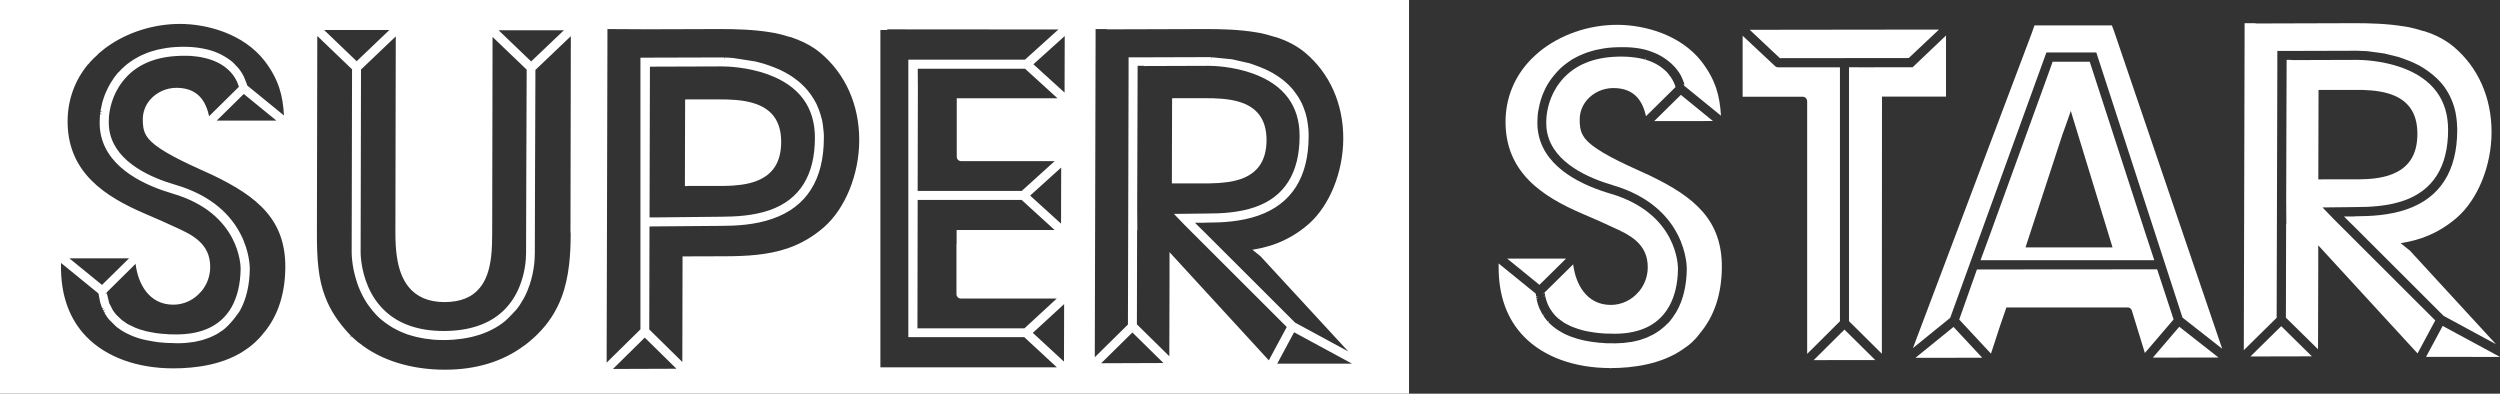 <svg width="127" height="20" viewBox="0 0 127 20" fill="none" xmlns="http://www.w3.org/2000/svg">
<rect x="0" y="0" width="127" height="20" fill="#333333" stroke="none"/>
<g clip-path="url(#clip0_3_15862)">
<path d="M85.547 4.348L85.577 4.374L85.588 4.416L85.581 4.374L87.425 5.877C87.365 4.865 87.156 4.065 86.439 3.125C85.364 1.751 83.52 1.261 82.153 1.261C80.682 1.261 79.234 1.77 78.166 2.653L78.155 2.665C78.11 2.699 78.061 2.744 78.009 2.793L77.972 2.827C77.908 2.887 77.852 2.944 77.807 2.985L77.74 3.053C76.934 3.899 76.501 4.956 76.482 6.118C76.445 8.787 78.412 10.002 80.342 10.84L80.753 11.017C81.093 11.164 81.455 11.319 81.825 11.496L81.892 11.527C82.751 11.915 83.721 12.357 83.706 13.599C83.699 14.033 83.553 14.444 83.281 14.784L83.258 14.806C82.904 15.237 82.381 15.49 81.832 15.49C80.596 15.49 80.04 14.429 79.917 13.429L78.468 14.856V14.867L78.45 14.874L78.431 14.893L78.423 14.886L78.36 14.908L78.476 14.893L78.494 15.018L78.382 15.059L78.498 15.037L78.52 15.135L78.532 15.184L78.543 15.218L78.558 15.267L78.621 15.441L78.636 15.478L78.681 15.569L78.707 15.618L78.726 15.648C78.741 15.675 78.752 15.694 78.759 15.709L78.886 15.89L78.92 15.931L78.961 15.98L78.998 16.022L79.043 16.067L79.084 16.109L79.133 16.154L79.181 16.195L79.402 16.358L79.461 16.395C79.487 16.411 79.506 16.422 79.525 16.433L79.588 16.467L79.812 16.577C79.838 16.588 79.865 16.599 79.894 16.611L79.913 16.618L79.973 16.641C80.003 16.652 80.033 16.663 80.062 16.671C80.096 16.682 80.118 16.694 80.145 16.701C80.171 16.709 80.193 16.716 80.219 16.724L80.328 16.758C80.354 16.765 80.383 16.773 80.413 16.78L80.454 16.792C80.477 16.799 80.499 16.803 80.522 16.807C80.555 16.814 80.593 16.822 80.626 16.829L80.667 16.837C80.69 16.841 80.712 16.845 80.734 16.848L80.962 16.886C80.999 16.89 81.037 16.894 81.074 16.901L81.205 16.916C81.246 16.92 81.287 16.924 81.332 16.928L81.459 16.939C81.515 16.939 81.575 16.947 81.634 16.947H81.731C81.821 16.954 81.918 16.954 82.015 16.954C83.146 16.954 83.998 16.611 84.543 15.931C84.636 15.814 84.718 15.694 84.793 15.561C85.08 15.048 85.233 14.403 85.241 13.652C85.241 13.538 85.241 10.844 81.806 9.836C81.645 9.79 81.485 9.738 81.302 9.673C79.831 9.16 78.08 8.141 78.099 6.209L78.11 5.933V5.907L78.125 5.767L78.132 5.707L78.14 5.661C78.143 5.631 78.147 5.605 78.155 5.578L78.214 5.292C78.222 5.269 78.225 5.246 78.233 5.224C78.24 5.19 78.248 5.163 78.255 5.133L78.278 5.065C78.289 5.031 78.296 5.001 78.308 4.971C78.315 4.948 78.326 4.922 78.334 4.895C78.345 4.869 78.356 4.835 78.367 4.805L78.401 4.725C78.412 4.695 78.427 4.665 78.442 4.635C78.453 4.608 78.468 4.578 78.479 4.552C78.494 4.522 78.509 4.491 78.524 4.457L78.569 4.374C78.588 4.344 78.603 4.31 78.621 4.28C78.636 4.254 78.655 4.223 78.674 4.197C78.692 4.167 78.711 4.137 78.733 4.106C78.748 4.084 78.763 4.061 78.778 4.042C78.957 3.793 79.189 3.552 79.234 3.506C79.278 3.461 79.323 3.423 79.368 3.385L79.405 3.355C79.439 3.325 79.476 3.295 79.514 3.265C79.562 3.227 79.618 3.189 79.67 3.151L79.723 3.114C79.764 3.084 79.805 3.053 79.85 3.027C79.913 2.989 79.977 2.955 80.044 2.921L80.1 2.891C80.137 2.868 80.178 2.85 80.219 2.831C80.283 2.8 80.35 2.774 80.417 2.748L80.499 2.714C80.537 2.699 80.578 2.68 80.619 2.668C80.682 2.646 80.749 2.627 80.813 2.608L80.917 2.578C80.959 2.566 80.996 2.555 81.037 2.544C81.115 2.525 81.197 2.51 81.28 2.495L81.324 2.487L81.384 2.476C81.418 2.468 81.448 2.465 81.481 2.457C81.638 2.434 81.799 2.415 81.952 2.408C82.049 2.4 82.142 2.397 82.235 2.397H82.28H82.314H82.407C82.441 2.397 82.474 2.397 82.504 2.397C82.53 2.397 82.553 2.397 82.579 2.397L82.758 2.404C82.795 2.404 82.833 2.412 82.87 2.412C82.919 2.415 82.96 2.419 83.001 2.423C83.042 2.427 83.079 2.434 83.117 2.438C83.154 2.442 83.191 2.449 83.228 2.453C83.266 2.461 83.303 2.465 83.341 2.472C83.374 2.48 83.411 2.487 83.445 2.495C83.479 2.502 83.516 2.51 83.55 2.517C83.583 2.525 83.617 2.536 83.647 2.544C83.684 2.555 83.714 2.563 83.744 2.574C83.774 2.582 83.803 2.593 83.833 2.604L83.863 2.616C83.886 2.623 83.904 2.631 83.927 2.638C83.949 2.646 83.975 2.657 84.001 2.668L84.042 2.683L84.098 2.706C84.132 2.721 84.162 2.736 84.195 2.751L84.222 2.763L84.259 2.782C84.308 2.808 84.36 2.834 84.404 2.861L84.419 2.872C84.46 2.899 84.502 2.921 84.543 2.948L84.573 2.97C84.61 2.997 84.64 3.016 84.67 3.038L84.714 3.072C84.737 3.091 84.763 3.11 84.785 3.129L84.826 3.163C84.849 3.182 84.871 3.201 84.894 3.219L85.028 3.352C85.05 3.374 85.065 3.393 85.084 3.412L85.118 3.45L85.155 3.495L85.196 3.548L85.241 3.608L85.267 3.642L85.308 3.703L85.327 3.733C85.342 3.755 85.353 3.778 85.368 3.801L85.383 3.827C85.398 3.857 85.413 3.887 85.427 3.914L85.558 4.231V4.254L85.461 4.306L85.562 4.276V4.329L85.547 4.348Z" fill="white"/>
<path d="M83.441 2.993L83.407 2.985C83.363 2.974 83.318 2.967 83.273 2.955L83.228 2.948C83.18 2.94 83.135 2.933 83.09 2.925L83.027 2.918C82.986 2.914 82.941 2.906 82.896 2.902L82.817 2.895C82.773 2.891 82.728 2.887 82.683 2.884C82.653 2.884 82.623 2.884 82.594 2.88H82.571C82.534 2.88 82.496 2.876 82.459 2.876H82.418H82.321H82.261H82.22C82.138 2.876 82.052 2.884 81.966 2.887C80.764 2.963 79.846 3.401 79.237 4.193C78.714 4.873 78.587 5.605 78.558 5.979C78.55 6.065 78.55 6.137 78.55 6.186V6.228C78.531 7.885 80.114 8.787 81.444 9.251C81.615 9.311 81.772 9.36 81.925 9.406C85.692 10.511 85.692 13.546 85.689 13.674C85.677 14.508 85.506 15.229 85.177 15.811C85.151 15.86 85.121 15.909 85.088 15.958L85.076 15.973C85.043 16.022 85.013 16.067 84.979 16.116L84.972 16.128C84.919 16.199 84.867 16.271 84.807 16.339L84.729 16.43L84.722 16.422L84.71 16.433L84.688 16.456C84.658 16.49 84.624 16.524 84.591 16.554C84.546 16.596 84.498 16.637 84.449 16.675L84.412 16.705C84.378 16.732 84.344 16.762 84.307 16.788C84.259 16.822 84.206 16.856 84.15 16.89L84.117 16.913C84.076 16.939 84.035 16.965 83.993 16.988C83.941 17.018 83.885 17.045 83.829 17.067L83.773 17.094C83.732 17.113 83.695 17.132 83.654 17.15C83.59 17.177 83.527 17.196 83.463 17.218L83.396 17.241C83.359 17.252 83.322 17.267 83.284 17.279C83.224 17.298 83.157 17.309 83.094 17.324L82.989 17.347C82.956 17.354 82.922 17.362 82.888 17.369C82.799 17.384 82.706 17.396 82.612 17.403L82.56 17.411C82.53 17.415 82.496 17.418 82.466 17.422C82.194 17.445 81.933 17.445 81.705 17.437H81.608C81.541 17.43 81.473 17.426 81.41 17.422C81.384 17.422 81.354 17.418 81.328 17.415H81.264C81.219 17.407 81.175 17.403 81.13 17.396C81.104 17.396 81.078 17.392 81.055 17.388L80.988 17.381C80.947 17.377 80.906 17.369 80.869 17.366L80.622 17.324C80.596 17.32 80.57 17.313 80.54 17.309L80.484 17.298C80.45 17.29 80.417 17.282 80.387 17.275C80.353 17.267 80.32 17.26 80.282 17.249C80.241 17.237 80.204 17.23 80.167 17.218C80.133 17.207 80.1 17.2 80.066 17.188C80.032 17.177 79.995 17.166 79.961 17.154C79.935 17.147 79.905 17.135 79.879 17.124L79.842 17.113C79.816 17.105 79.793 17.094 79.767 17.086C79.737 17.075 79.707 17.064 79.678 17.049C79.648 17.037 79.618 17.022 79.588 17.011L79.569 17.003C79.547 16.992 79.525 16.984 79.506 16.973C79.483 16.962 79.457 16.95 79.431 16.935C79.394 16.916 79.368 16.901 79.341 16.886C79.315 16.871 79.289 16.856 79.263 16.841C79.233 16.822 79.211 16.811 79.189 16.796C79.166 16.78 79.14 16.765 79.118 16.75C79.095 16.735 79.073 16.72 79.05 16.705L78.994 16.663C78.965 16.641 78.942 16.626 78.92 16.607L78.804 16.509L78.748 16.456L78.696 16.407L78.651 16.358L78.722 16.264L78.636 16.343L78.595 16.297L78.546 16.237L78.509 16.188L78.475 16.143L78.431 16.078L78.397 16.029L78.483 15.946L78.386 16.011L78.356 15.965L78.326 15.912L78.21 15.682L78.192 15.637L78.173 15.592C78.143 15.516 78.121 15.441 78.098 15.361L78.087 15.32L78.076 15.271L78.065 15.226L78.057 15.18L78.165 15.135L78.053 15.158L78.038 15.082L78.151 15.037L78.035 15.056L78.016 14.916L76.131 13.384V13.463C76.108 14.976 76.541 16.203 77.419 17.101C78.423 18.132 79.987 18.698 81.821 18.698V18.815L81.828 18.698C82.903 18.698 84.427 18.52 85.558 17.694L85.629 17.641H85.633C85.763 17.558 86.069 17.328 86.353 16.935C87.077 16.078 87.451 14.969 87.469 13.629C87.503 11.18 86.084 10.006 83.781 8.904C83.684 8.858 83.553 8.798 83.4 8.73C83.183 8.632 82.926 8.515 82.653 8.387C81.347 7.771 80.659 7.315 80.428 6.899C80.264 6.639 80.245 6.33 80.249 6.058C80.252 5.699 80.379 5.367 80.607 5.092C80.932 4.703 81.436 4.473 81.959 4.473C83.109 4.473 83.467 5.235 83.617 5.903L85.117 4.423L85.073 4.284L85.058 4.25L85.009 4.144C84.934 3.993 84.845 3.861 84.74 3.737C84.722 3.71 84.699 3.688 84.677 3.665C84.651 3.638 84.628 3.616 84.602 3.593L84.591 3.582C84.326 3.333 83.99 3.148 83.59 3.031L83.605 2.914L83.572 3.027C83.527 3.016 83.482 3.001 83.437 2.989L83.441 2.993Z" fill="white"/>
<path d="M87.017 6.148L85.386 4.82L84.034 6.152L87.017 6.148Z" fill="white"/>
<path d="M76.567 13.138L78.203 14.47L79.554 13.138H76.567Z" fill="white"/>
<path d="M97.304 18.177L100.697 18.173L99.238 16.607L97.304 18.177Z" fill="white"/>
<path d="M112.7 18.162L110.707 16.599L109.366 18.166L112.7 18.162Z" fill="white"/>
<path d="M109.437 13.217L108.941 11.708L106.159 3.136H104.274L103.975 3.97L101.033 12.074L100.611 13.217H109.437ZM104.812 6.729C104.812 6.729 104.95 6.341 105.08 5.971L105.196 5.635L107.317 12.568H103.214H102.896L104.808 6.726L104.812 6.729Z" fill="white"/>
<path d="M106.492 2.665L106.578 2.929L110.871 16.135L112.887 17.716L107.381 1.547L107.283 1.291H103.352L103.195 1.732L97.177 17.683L99.07 16.146L103.957 2.665H106.492Z" fill="white"/>
<path d="M100.428 13.689L99.528 16.233L101.141 17.966L101.608 16.539L101.925 15.618H108.082C108.183 15.614 108.269 15.678 108.298 15.777L108.959 17.932L110.419 16.226L109.583 13.682L100.428 13.689Z" fill="white"/>
<path d="M120.299 2.604L121.124 2.718L121.815 2.887C121.815 2.887 122.229 3.019 122.591 3.178C122.632 3.197 122.662 3.212 122.692 3.227C122.737 3.25 122.785 3.272 122.834 3.295C122.879 3.321 122.923 3.344 122.968 3.37C123.017 3.397 123.062 3.423 123.103 3.45C123.147 3.476 123.192 3.506 123.233 3.537L123.256 3.552C123.289 3.574 123.323 3.597 123.353 3.62C123.394 3.65 123.435 3.68 123.476 3.714C123.521 3.748 123.554 3.774 123.588 3.801C123.618 3.827 123.648 3.854 123.678 3.88L123.737 3.933C123.76 3.952 123.782 3.974 123.805 3.993C123.834 4.023 123.864 4.054 123.89 4.084L123.935 4.129C123.958 4.152 123.976 4.174 123.999 4.197C124.025 4.227 124.047 4.257 124.073 4.288L124.111 4.333C124.133 4.359 124.156 4.39 124.174 4.416C124.2 4.45 124.223 4.488 124.245 4.522L124.279 4.574C124.294 4.601 124.312 4.624 124.327 4.65C124.35 4.688 124.368 4.725 124.391 4.763L124.421 4.82C124.436 4.846 124.447 4.869 124.462 4.895C124.48 4.933 124.499 4.975 124.514 5.016L124.536 5.069C124.548 5.095 124.562 5.126 124.574 5.152C124.592 5.197 124.607 5.239 124.622 5.284L124.641 5.344C124.648 5.371 124.66 5.394 124.667 5.42C124.682 5.469 124.697 5.522 124.708 5.575L124.719 5.62C124.727 5.646 124.734 5.673 124.738 5.699C124.749 5.748 124.757 5.801 124.764 5.85L124.775 5.918C124.779 5.941 124.783 5.967 124.786 5.994C124.794 6.05 124.801 6.111 124.805 6.175L124.813 6.235V6.296C124.824 6.397 124.828 6.503 124.828 6.605C124.824 8.688 123.961 10.043 122.266 10.632C121.378 10.942 120.426 10.983 119.694 10.987H119.623L119.638 10.995H119.074C119.179 11.108 119.336 11.262 119.511 11.429L124.137 16.048L126.795 17.486L122.401 12.708L122.375 12.693L121.953 12.353L122.207 12.308C122.207 12.308 122.46 12.263 122.696 12.195H122.703L122.733 12.184C122.826 12.157 122.931 12.127 123.035 12.089C123.689 11.863 124.271 11.519 124.816 11.051C125.877 10.119 126.567 8.42 126.571 6.722C126.575 4.959 125.888 3.412 124.633 2.363C124.23 2.031 123.752 1.778 123.17 1.589L123.077 1.57C123.006 1.547 122.931 1.525 122.852 1.502L122.677 1.453C122.475 1.4 122.304 1.366 122.162 1.344H122.143C121.281 1.2 120.377 1.178 119.604 1.178L114.59 1.193L114.575 1.178H114.026V1.574L113.985 17.788L115.654 16.143L115.688 3.374V2.589H115.923L119.742 2.578L120.22 2.597C120.243 2.597 120.269 2.597 120.295 2.604H120.299Z" fill="white"/>
<path d="M114.321 18.109L117.443 18.102L115.886 16.569L114.321 18.109Z" fill="white"/>
<path d="M127 18.132L124.088 16.558L123.244 18.128L127 18.132Z" fill="white"/>
<path d="M117.98 10.538L119.693 10.519C120.388 10.519 121.291 10.477 122.116 10.19C123.602 9.673 124.36 8.466 124.364 6.601C124.364 5.069 123.58 4.008 122.019 3.438C120.978 3.061 119.947 3.042 119.749 3.042H119.719L116.378 3.053L116.404 3.042H116.161L116.15 6.092L116.139 10.172L116.146 11.387L116.135 11.376L116.124 16.139L117.756 17.743L117.767 13.667V12.463L122.811 17.954L123.711 16.278L118.543 11.119L117.983 10.538H117.98ZM117.771 8.832L117.782 4.567H119.697C120.123 4.563 120.75 4.582 121.299 4.74C122.314 5.035 122.807 5.71 122.803 6.805C122.803 7.881 122.348 8.564 121.414 8.888C120.996 9.036 120.47 9.107 119.805 9.111H118.051L117.771 9.115V8.832Z" fill="white"/>
<path d="M98.857 1.804L97.162 3.416L94.407 3.42V3.416H93.929V16.316L95.598 17.97L95.605 4.907H98.857V1.804Z" fill="white"/>
<path d="M96.964 2.948L98.499 1.502L88.885 1.514L90.419 2.955L96.964 2.948Z" fill="white"/>
<path d="M88.526 1.812V4.914H91.576C91.636 4.914 91.696 4.937 91.737 4.982C91.782 5.027 91.804 5.084 91.804 5.148V17.977L93.469 16.32V3.419H90.329C90.27 3.419 90.218 3.397 90.173 3.359L88.522 1.812H88.526Z" fill="white"/>
<path d="M95.262 18.29L93.697 16.743L92.137 18.294L95.262 18.29Z" fill="white"/>
<path d="M59.696 9.315H61.454C62.104 9.307 62.623 9.236 63.03 9.096C63.911 8.786 64.336 8.141 64.34 7.118C64.34 6.084 63.877 5.442 62.918 5.163C62.373 5.005 61.734 4.989 61.301 4.989H59.684L59.542 4.993V5.182L59.531 9.149V9.315H59.696Z" fill="white"/>
<path d="M34.961 9.447H36.749C37.41 9.44 37.937 9.368 38.351 9.224C39.247 8.911 39.68 8.254 39.684 7.213C39.684 6.16 39.214 5.51 38.235 5.227C37.679 5.065 37.033 5.05 36.593 5.05H34.95L34.804 5.054V5.246L34.793 9.281V9.451H34.957L34.961 9.447Z" fill="white"/>
<path d="M0 0V20H71.579V0H0ZM28.644 1.54L26.982 3.121L25.328 1.536H28.64L28.644 1.54ZM20.161 13.033C20.254 13.689 20.449 14.191 20.751 14.569C21.162 15.082 21.77 15.342 22.566 15.346C23.379 15.346 23.973 15.112 24.372 14.625C24.679 14.255 24.865 13.742 24.948 13.052C24.996 12.636 25.003 12.191 25.003 11.81L25.022 1.876L26.755 3.537C26.755 4.054 26.743 6.533 26.736 8.805L26.725 12.527V12.565V12.844C26.725 13.187 26.676 13.87 26.377 14.591C26.18 15.067 25.899 15.478 25.545 15.81C24.832 16.475 23.824 16.814 22.536 16.814C21.274 16.814 20.269 16.467 19.549 15.788C19.198 15.456 18.914 15.052 18.709 14.58C18.317 13.686 18.32 12.848 18.32 12.84L18.339 3.533L20.105 1.849L20.086 11.81C20.086 12.285 20.109 12.685 20.161 13.04V13.033ZM19.776 1.529L18.119 3.11L16.465 1.525H19.776V1.529ZM4.488 3.261C4.544 3.186 4.626 3.095 4.734 2.989L4.775 2.948C4.831 2.895 4.887 2.842 4.943 2.793L5.025 2.706C5.119 2.623 5.223 2.54 5.335 2.453L5.399 2.408C6.437 1.649 7.796 1.215 9.136 1.215C10.51 1.215 12.358 1.706 13.437 3.087C14.161 4.035 14.367 4.842 14.426 5.865L12.56 4.344L12.548 4.299L12.537 4.265L12.392 3.903C12.377 3.872 12.362 3.846 12.347 3.816L12.332 3.789C12.321 3.767 12.306 3.744 12.294 3.721L12.209 3.593L12.164 3.533L12.13 3.487L12.085 3.435L11.865 3.201C11.843 3.182 11.82 3.163 11.798 3.14L11.757 3.106C11.735 3.087 11.708 3.065 11.682 3.05L11.637 3.016C11.608 2.993 11.578 2.974 11.537 2.948L11.507 2.929C11.466 2.902 11.425 2.88 11.387 2.857L11.369 2.846C11.32 2.819 11.271 2.793 11.223 2.767L11.167 2.74C11.133 2.725 11.1 2.706 11.062 2.691L11.003 2.668L10.969 2.653C10.943 2.642 10.917 2.634 10.895 2.623C10.872 2.616 10.85 2.608 10.827 2.6L10.805 2.593C10.775 2.582 10.741 2.57 10.711 2.563C10.685 2.555 10.659 2.548 10.614 2.536L10.514 2.51C10.48 2.502 10.446 2.495 10.409 2.487L10.305 2.465C10.267 2.457 10.23 2.45 10.193 2.446C10.155 2.438 10.118 2.434 10.081 2.427C10.043 2.423 10.002 2.416 9.965 2.412C9.927 2.408 9.89 2.404 9.845 2.4C9.804 2.397 9.763 2.393 9.722 2.389L9.468 2.378C9.438 2.378 9.412 2.378 9.382 2.378H9.267H9.244H9.199C9.106 2.378 9.013 2.385 8.916 2.389C8.763 2.397 8.606 2.416 8.445 2.438C8.412 2.442 8.382 2.45 8.348 2.457L8.24 2.476C8.158 2.491 8.076 2.506 7.997 2.525C7.956 2.536 7.915 2.548 7.878 2.559L7.769 2.589C7.702 2.608 7.639 2.627 7.575 2.65C7.534 2.665 7.497 2.68 7.456 2.695L7.377 2.729C7.31 2.755 7.243 2.782 7.18 2.812C7.139 2.831 7.101 2.853 7.06 2.872L7.008 2.902C6.941 2.936 6.873 2.974 6.81 3.012C6.765 3.038 6.724 3.068 6.683 3.099L6.627 3.136C6.575 3.174 6.522 3.208 6.47 3.25C6.433 3.28 6.399 3.31 6.362 3.34L6.306 3.389C6.257 3.431 6.209 3.476 6.164 3.521C6.127 3.559 6.089 3.601 6.056 3.638L6.015 3.684L6.007 3.676L5.929 3.771C5.873 3.838 5.824 3.903 5.783 3.963L5.731 4.046L5.697 4.099C5.679 4.129 5.656 4.159 5.638 4.189C5.619 4.22 5.604 4.246 5.585 4.276C5.567 4.306 5.552 4.337 5.533 4.371L5.488 4.454C5.473 4.484 5.458 4.518 5.444 4.548L5.331 4.801C5.32 4.831 5.309 4.861 5.298 4.891C5.287 4.918 5.279 4.944 5.272 4.967C5.261 4.997 5.253 5.027 5.234 5.08L5.219 5.129C5.212 5.156 5.205 5.182 5.193 5.22L5.104 5.643L5.212 5.661L5.1 5.673L5.089 5.767L5.197 5.797H5.085L5.074 5.899V5.929L5.063 6.205C5.04 8.141 6.795 9.16 8.27 9.674C8.43 9.73 8.598 9.783 8.774 9.836C12.216 10.844 12.227 13.553 12.224 13.667C12.212 14.422 12.059 15.071 11.772 15.588C11.697 15.72 11.615 15.845 11.522 15.958C10.977 16.637 10.122 16.984 8.983 16.988C8.882 16.988 8.789 16.988 8.695 16.984H8.598C8.539 16.977 8.479 16.973 8.419 16.969L8.303 16.962C8.255 16.962 8.206 16.954 8.162 16.95L8.038 16.935C7.997 16.931 7.956 16.928 7.919 16.92L7.583 16.86C7.549 16.852 7.512 16.849 7.478 16.837C7.452 16.83 7.426 16.826 7.396 16.818L7.094 16.732C7.068 16.724 7.038 16.713 7.012 16.701C6.982 16.69 6.952 16.679 6.922 16.667L6.866 16.645L6.549 16.494C6.526 16.482 6.504 16.467 6.478 16.456C6.459 16.445 6.437 16.433 6.407 16.411L6.179 16.248L5.91 15.992L5.869 15.943L5.836 15.901L5.735 15.761L5.548 15.399L5.429 14.905H5.317L5.425 14.878V14.848L6.888 13.402C7.008 14.41 7.564 15.478 8.804 15.478C9.353 15.478 9.871 15.229 10.23 14.795L10.252 14.773C10.525 14.433 10.67 14.025 10.678 13.588C10.697 12.346 9.722 11.908 8.863 11.519L8.796 11.489C8.427 11.315 8.064 11.157 7.721 11.01L7.31 10.832C5.373 9.991 3.394 8.771 3.435 6.092C3.45 5.046 3.808 4.072 4.473 3.265L4.488 3.261ZM14.042 6.126H11.01L12.384 4.774L14.042 6.126ZM5.182 14.474L3.524 13.123H6.556L5.182 14.474ZM13.415 16.886L13.347 16.973C13.097 17.294 12.772 17.554 12.646 17.649L12.586 17.69C11.447 18.536 9.909 18.713 8.811 18.713C6.971 18.713 5.402 18.143 4.394 17.109C3.513 16.203 3.076 14.976 3.099 13.452V13.357L5.003 14.909L5.085 15.346C5.107 15.422 5.13 15.497 5.167 15.595L5.197 15.667L5.298 15.622L5.212 15.697L5.246 15.773L5.343 15.724L5.264 15.81L5.302 15.882L5.395 15.826L5.313 15.901L5.343 15.95C5.354 15.969 5.365 15.988 5.38 16.011L5.414 16.063L5.458 16.128L5.492 16.173C5.492 16.173 5.518 16.207 5.544 16.237L5.903 16.592L5.966 16.641L6.101 16.735C6.123 16.75 6.149 16.765 6.172 16.784C6.194 16.799 6.22 16.814 6.246 16.83C6.272 16.845 6.298 16.86 6.325 16.875C6.351 16.89 6.377 16.905 6.414 16.924L6.664 17.041C6.694 17.052 6.724 17.067 6.754 17.079L6.855 17.116C6.885 17.128 6.915 17.139 6.948 17.15C6.982 17.162 7.019 17.173 7.056 17.184C7.09 17.196 7.124 17.203 7.157 17.215C7.195 17.226 7.232 17.233 7.277 17.245C7.31 17.252 7.344 17.26 7.374 17.267C7.404 17.275 7.433 17.282 7.467 17.286L7.859 17.358C7.896 17.362 7.93 17.366 7.967 17.373L8.046 17.384C8.072 17.384 8.098 17.392 8.12 17.392C8.162 17.396 8.206 17.399 8.251 17.403L8.4 17.415C8.46 17.418 8.524 17.422 8.598 17.426H8.695C8.789 17.433 8.886 17.437 9.005 17.437C9.155 17.437 9.304 17.43 9.461 17.418C9.491 17.418 9.521 17.411 9.55 17.407L9.621 17.399C9.711 17.388 9.797 17.381 9.883 17.366C9.92 17.358 9.954 17.35 9.987 17.343L10.084 17.32C10.152 17.305 10.219 17.29 10.278 17.275C10.319 17.264 10.353 17.252 10.39 17.237L10.458 17.215C10.521 17.192 10.585 17.173 10.648 17.147C10.689 17.131 10.73 17.113 10.768 17.094L10.831 17.064C10.887 17.037 10.939 17.015 10.992 16.984C11.033 16.962 11.074 16.935 11.115 16.909L11.148 16.886C11.201 16.852 11.257 16.818 11.305 16.784C11.335 16.765 11.361 16.743 11.402 16.709C11.794 16.38 12.149 15.848 12.19 15.78C12.511 15.199 12.679 14.486 12.69 13.663C12.69 13.535 12.698 10.496 8.919 9.39C8.748 9.341 8.591 9.289 8.434 9.236C7.097 8.771 5.507 7.866 5.526 6.197V6.156C5.526 6.107 5.526 6.035 5.533 5.948C5.563 5.571 5.69 4.839 6.216 4.155C6.825 3.359 7.747 2.918 8.957 2.846C9.043 2.842 9.129 2.838 9.211 2.834H9.263H9.308H9.416H9.453C9.498 2.834 9.543 2.834 9.603 2.838H9.681C9.726 2.846 9.771 2.85 9.815 2.853L9.894 2.861C9.939 2.865 9.983 2.872 10.024 2.876L10.088 2.884C10.133 2.891 10.178 2.899 10.222 2.906L10.275 2.918C10.319 2.925 10.364 2.936 10.409 2.948L10.443 2.955C10.488 2.967 10.536 2.978 10.596 2.997C11.003 3.118 11.346 3.306 11.615 3.563C11.641 3.586 11.664 3.608 11.69 3.638C11.712 3.661 11.735 3.684 11.757 3.71C11.861 3.831 11.951 3.967 12.022 4.114L12.033 4.137L12.048 4.167L12.138 4.408L10.622 5.903C10.476 5.231 10.118 4.461 8.964 4.461C8.442 4.461 7.938 4.695 7.613 5.08C7.385 5.356 7.258 5.688 7.254 6.043C7.251 6.314 7.269 6.624 7.43 6.884C7.665 7.299 8.352 7.756 9.659 8.371C9.931 8.5 10.193 8.617 10.409 8.715C10.562 8.783 10.693 8.843 10.79 8.888C13.101 9.994 14.527 11.176 14.494 13.633C14.475 14.95 14.113 16.048 13.418 16.89L13.415 16.886ZM28.991 11.81C28.991 12.84 28.931 14.04 28.524 15.112C28.255 15.818 27.86 16.43 27.307 16.977L27.225 17.056C27.188 17.094 27.143 17.131 27.09 17.181C27.035 17.233 26.975 17.282 26.915 17.332L26.885 17.358L26.863 17.377C26.784 17.441 26.717 17.494 26.672 17.528H26.669L26.62 17.562C25.534 18.369 24.182 18.781 22.603 18.781C20.885 18.781 19.343 18.302 18.261 17.433L18.223 17.411L18.137 17.339C18.085 17.294 18.022 17.237 17.962 17.184L17.854 17.082L17.775 17.162L17.831 17.064L17.764 16.992C17.178 16.369 16.786 15.769 16.528 15.101C16.166 14.165 16.095 13.18 16.099 11.795L16.118 1.827L17.884 3.521L17.865 12.825C17.865 12.863 17.858 13.761 18.291 14.754C18.343 14.871 18.403 14.992 18.474 15.124C18.488 15.15 18.503 15.173 18.518 15.199L18.541 15.237C18.585 15.316 18.634 15.395 18.686 15.467C18.705 15.497 18.727 15.524 18.746 15.55L18.78 15.592C18.828 15.656 18.877 15.72 18.925 15.784C18.951 15.814 18.981 15.845 19.007 15.875L19.097 15.977C19.16 16.044 19.235 16.12 19.321 16.195C19.347 16.218 19.373 16.237 19.399 16.26L19.467 16.312C19.508 16.346 19.549 16.38 19.594 16.411C19.646 16.448 19.698 16.482 19.754 16.52L19.818 16.562C19.859 16.588 19.896 16.614 19.937 16.637C19.989 16.667 20.045 16.698 20.098 16.724L20.187 16.769C20.225 16.788 20.266 16.811 20.307 16.83C20.37 16.856 20.434 16.882 20.497 16.909L20.572 16.939C20.613 16.954 20.658 16.973 20.699 16.988C20.77 17.011 20.841 17.033 20.912 17.052L20.997 17.075C21.038 17.086 21.08 17.098 21.121 17.109C21.192 17.128 21.266 17.139 21.337 17.154L21.449 17.177C21.486 17.184 21.524 17.192 21.561 17.2C21.654 17.215 21.748 17.222 21.845 17.233L21.934 17.245C21.968 17.248 21.998 17.252 22.032 17.256C22.345 17.279 22.685 17.282 23.025 17.256C23.058 17.256 23.096 17.248 23.129 17.245L23.208 17.237C23.308 17.23 23.405 17.218 23.499 17.203C23.536 17.2 23.574 17.192 23.611 17.184L23.723 17.166C23.798 17.15 23.876 17.139 23.947 17.12C23.988 17.113 24.025 17.101 24.063 17.09L24.156 17.064C24.231 17.045 24.302 17.026 24.372 17.003C24.414 16.988 24.455 16.973 24.496 16.958L24.585 16.924C24.649 16.901 24.712 16.875 24.772 16.849C24.813 16.83 24.85 16.811 24.892 16.792L24.962 16.758C25.022 16.728 25.086 16.698 25.142 16.663C25.183 16.641 25.22 16.614 25.261 16.592L25.317 16.558C25.373 16.52 25.433 16.486 25.485 16.445C25.53 16.411 25.571 16.377 25.631 16.331L25.657 16.312C25.888 16.109 26.168 15.795 26.228 15.731L26.258 15.694L26.306 15.629L26.336 15.588C26.359 15.558 26.381 15.531 26.4 15.501C26.448 15.426 26.497 15.35 26.542 15.267L26.568 15.226C26.583 15.203 26.598 15.18 26.609 15.154C26.676 15.033 26.736 14.905 26.788 14.78C27.12 13.988 27.169 13.236 27.169 12.859L27.18 8.839C27.188 6.556 27.195 4.057 27.199 3.552L28.998 1.838L28.98 11.832L28.991 11.81ZM31.138 18.743L32.754 17.15L34.364 18.732L31.138 18.743ZM41.853 11.546C41.3 12.025 40.707 12.372 40.038 12.606C39.012 12.961 37.903 13.014 36.858 13.018L34.673 13.025V13.399L34.662 18.388L32.982 16.735L32.993 11.844V11.504L36.63 11.474C37.373 11.474 38.343 11.429 39.247 11.111C40.972 10.511 41.846 9.134 41.853 7.016C41.853 6.907 41.853 6.801 41.842 6.699L41.834 6.635L41.827 6.571C41.823 6.511 41.816 6.45 41.808 6.394C41.808 6.367 41.801 6.341 41.797 6.318L41.786 6.246C41.778 6.197 41.767 6.145 41.76 6.095C41.752 6.069 41.745 6.039 41.737 6.012L41.726 5.978C41.711 5.922 41.7 5.865 41.681 5.812C41.674 5.786 41.666 5.763 41.655 5.737L41.636 5.68C41.621 5.635 41.606 5.586 41.588 5.541C41.577 5.51 41.562 5.48 41.55 5.454L41.528 5.401C41.51 5.359 41.495 5.322 41.476 5.28C41.465 5.254 41.45 5.227 41.435 5.205L41.401 5.144C41.379 5.107 41.36 5.069 41.338 5.031C41.323 5.005 41.304 4.978 41.289 4.956L41.259 4.91C41.233 4.873 41.207 4.831 41.181 4.793C41.162 4.767 41.14 4.737 41.117 4.71L41.08 4.661C41.054 4.631 41.032 4.597 41.005 4.567C40.983 4.544 40.964 4.518 40.942 4.495L40.897 4.446C40.867 4.416 40.841 4.386 40.808 4.356C40.785 4.333 40.763 4.314 40.74 4.291L40.677 4.231C40.651 4.205 40.621 4.182 40.591 4.155C40.557 4.129 40.524 4.103 40.479 4.069C40.438 4.038 40.397 4.005 40.356 3.974C40.326 3.952 40.292 3.933 40.263 3.91L40.236 3.891C40.191 3.861 40.147 3.831 40.102 3.804C40.057 3.778 40.012 3.752 39.971 3.729C39.926 3.703 39.878 3.676 39.829 3.65C39.785 3.627 39.736 3.601 39.688 3.578L39.583 3.529C39.213 3.367 38.814 3.238 38.795 3.235L38.385 3.125L37.253 2.948C37.227 2.948 37.201 2.944 37.164 2.94L36.831 2.921V3.031L36.809 2.918H36.69L32.795 2.929H32.534V16.732L30.817 18.422L30.858 1.68V1.476L32.949 1.487L36.548 1.476C37.332 1.476 38.254 1.495 39.15 1.642C39.295 1.661 39.471 1.698 39.676 1.751L39.729 1.763L39.855 1.8C39.934 1.823 40.012 1.846 40.083 1.868L40.165 1.883C40.259 1.914 40.348 1.948 40.442 1.985C40.501 2.004 40.539 2.019 40.542 2.023C40.976 2.197 41.345 2.412 41.67 2.68C42.951 3.752 43.653 5.329 43.649 7.126C43.645 8.854 42.943 10.591 41.857 11.542L41.853 11.546ZM32.997 11.028L33.016 3.386L36.656 3.374H36.69C36.891 3.374 37.944 3.393 39.004 3.778C40.599 4.356 41.401 5.443 41.398 7.009C41.394 8.911 40.621 10.142 39.101 10.674C38.261 10.968 37.339 11.006 36.633 11.01L33.385 11.044H33.001V11.028H32.997ZM44.724 18.664V1.525H45.09L45.06 1.491L53.767 1.498L52.068 3.031H47.005H46.834H46.143V17.128H52.034L53.688 18.66H44.72L44.724 18.664ZM49.51 11.685H48.596V12.402L48.588 12.395V14.935C48.584 15.063 48.685 15.165 48.812 15.165H53.684L52.042 16.679H46.606L46.617 10.402V10.157H51.9L53.576 11.685H49.82H49.507H49.51ZM52.333 9.934L53.908 8.511L53.901 11.361L52.329 9.934H52.333ZM48.603 5.329V7.956C48.599 8.017 48.622 8.077 48.667 8.119C48.708 8.16 48.767 8.186 48.827 8.186H53.576L51.904 9.7H46.617L46.628 4.503L46.621 3.491H47.035H52.072L53.722 4.993H48.603V5.329ZM54.054 18.373L52.467 16.909L54.058 15.448L54.05 18.369L54.054 18.373ZM54.08 4.703L52.497 3.265L54.088 1.831L54.08 4.703ZM55.656 1.88V1.476H56.216L56.231 1.491L61.252 1.476C62.025 1.476 62.929 1.495 63.814 1.642C63.956 1.661 64.131 1.698 64.333 1.751L64.508 1.8C64.587 1.823 64.661 1.846 64.732 1.868L64.818 1.887C65.404 2.076 65.886 2.333 66.293 2.668C67.551 3.721 68.242 5.273 68.238 7.043C68.234 8.745 67.543 10.447 66.479 11.383C65.934 11.855 65.352 12.195 64.695 12.425C64.59 12.463 64.486 12.493 64.385 12.519L64.359 12.527H64.355C64.116 12.599 63.866 12.644 63.862 12.644L63.623 12.685L64.034 13.018L68.492 17.852L65.789 16.388L61.155 11.761C61.032 11.644 60.834 11.451 60.704 11.315H61.241L61.226 11.308H61.342C62.074 11.308 63.03 11.262 63.918 10.953C65.613 10.36 66.476 9.005 66.479 6.922C66.479 6.816 66.479 6.711 66.468 6.613V6.548L66.457 6.484C66.453 6.424 66.446 6.367 66.438 6.311C66.438 6.284 66.431 6.262 66.427 6.235L66.416 6.167C66.408 6.118 66.401 6.069 66.39 6.02C66.382 5.994 66.379 5.967 66.371 5.941L66.36 5.895C66.349 5.843 66.334 5.79 66.319 5.737C66.311 5.711 66.304 5.688 66.293 5.665L66.27 5.601C66.255 5.556 66.24 5.514 66.225 5.469C66.214 5.439 66.203 5.412 66.188 5.382L66.166 5.329C66.147 5.292 66.132 5.25 66.114 5.212C66.102 5.186 66.087 5.163 66.072 5.137L66.043 5.084C66.02 5.046 66.001 5.005 65.979 4.971C65.964 4.944 65.945 4.918 65.93 4.895L65.897 4.846C65.874 4.808 65.848 4.774 65.822 4.737C65.8 4.707 65.781 4.68 65.759 4.654L65.725 4.608C65.699 4.578 65.677 4.548 65.65 4.514C65.632 4.491 65.609 4.469 65.587 4.446L65.542 4.397C65.516 4.367 65.486 4.337 65.456 4.306C65.434 4.284 65.412 4.265 65.389 4.246L65.329 4.193C65.3 4.167 65.273 4.14 65.24 4.114C65.206 4.088 65.173 4.061 65.132 4.027L65.109 4.012C65.076 3.986 65.042 3.959 65.008 3.937C64.978 3.914 64.949 3.895 64.919 3.876L64.889 3.857C64.844 3.827 64.803 3.801 64.758 3.774C64.721 3.752 64.68 3.729 64.642 3.706L64.62 3.684H64.601C64.564 3.661 64.527 3.642 64.486 3.62C64.441 3.597 64.392 3.57 64.344 3.552L64.243 3.503C63.881 3.344 63.485 3.219 63.466 3.212L62.589 3.012L61.532 2.906V3.016L61.51 2.902H61.391L57.56 2.914H57.332V3.714L57.299 16.486L55.615 18.147L55.656 1.887V1.88ZM55.94 18.453L57.526 16.89L59.102 18.441L55.94 18.453ZM59.412 12.81V14.021L59.401 18.098L57.754 16.475L57.765 11.681L57.776 11.693L57.769 10.492L57.791 3.344H58.12L58.098 3.355L61.364 3.344H61.394C61.592 3.344 62.626 3.363 63.668 3.744C65.232 4.314 66.024 5.382 66.02 6.918C66.016 8.787 65.255 9.998 63.761 10.519C62.936 10.806 62.029 10.847 61.334 10.847L59.636 10.866L60.185 11.436L65.367 16.611L64.456 18.305L59.412 12.81ZM64.885 18.471L65.74 16.879L68.686 18.475H64.885V18.471Z" fill="white"/>
</g>
<defs>
<clipPath id="clip0_3_15862">
<rect width="127" height="20" fill="white"/>
</clipPath>
</defs>
</svg>
